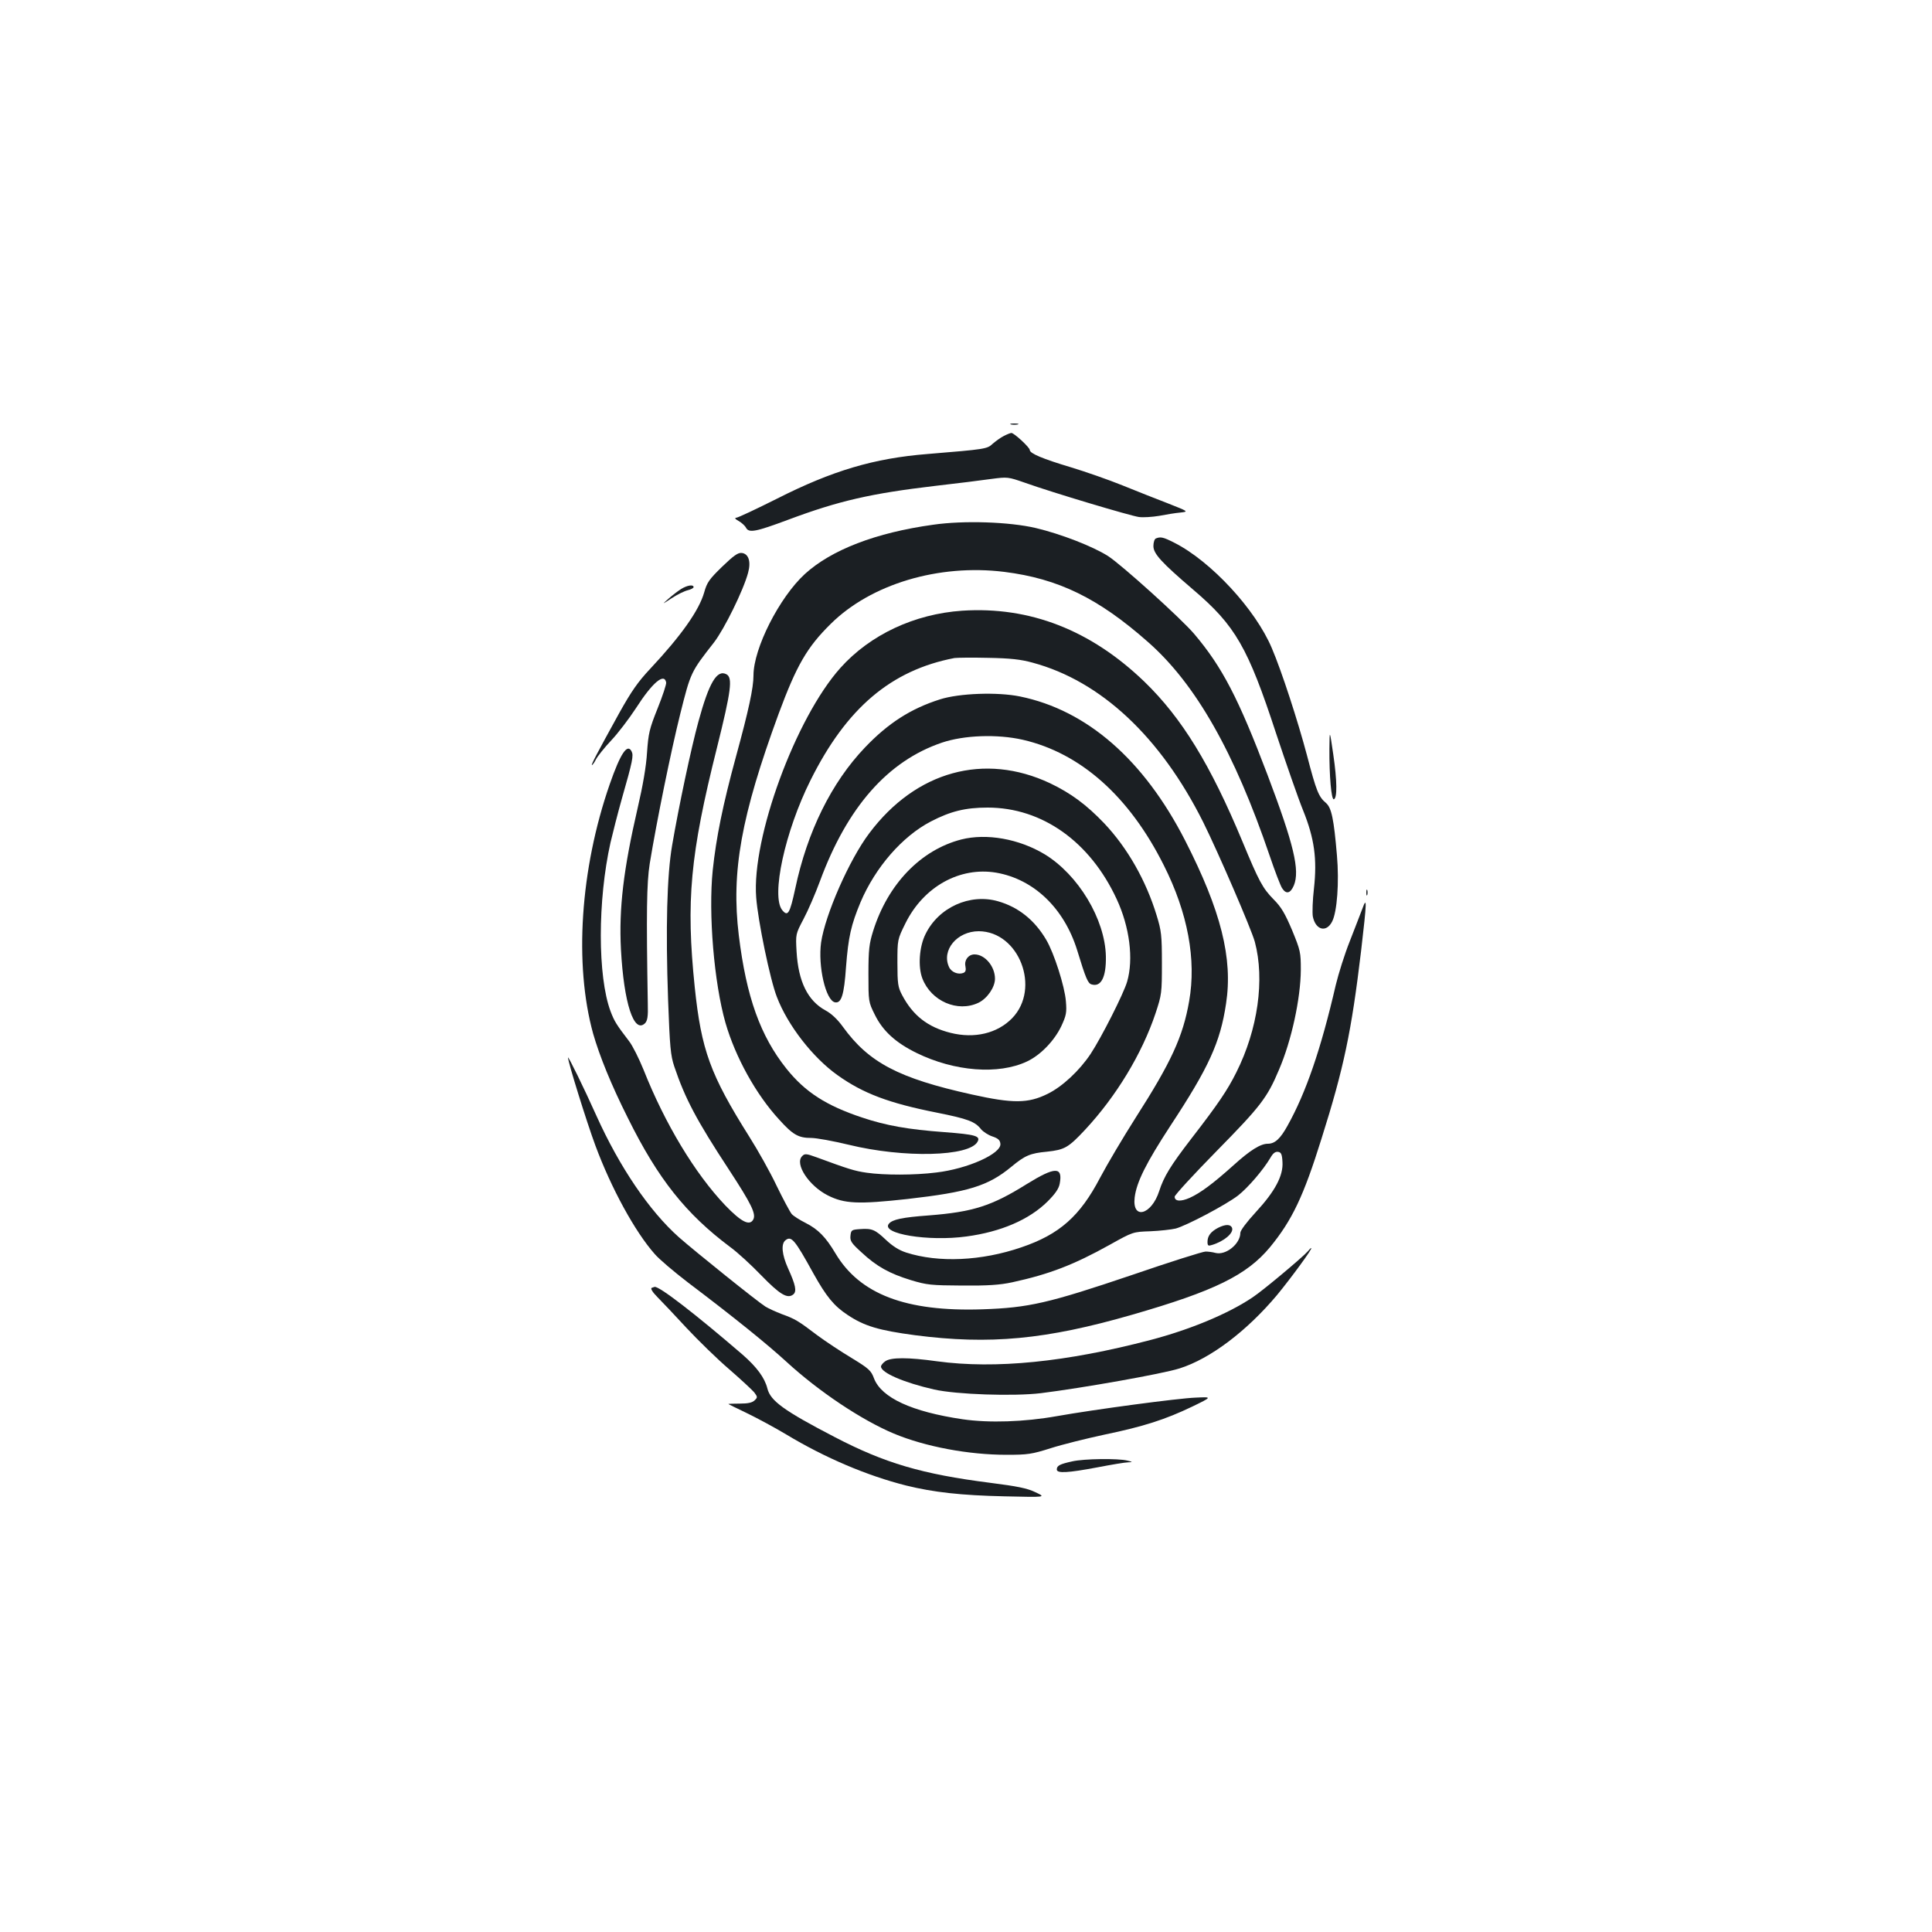 <?xml version="1.0" standalone="no"?>
<!DOCTYPE svg PUBLIC "-//W3C//DTD SVG 20010904//EN"
 "http://www.w3.org/TR/2001/REC-SVG-20010904/DTD/svg10.dtd">
<svg version="1.0" xmlns="http://www.w3.org/2000/svg"
 width="1000pt" height="1000pt" viewBox="0 0 1000 1000"
 preserveAspectRatio="xMidYMid meet">
<g transform="translate(0,1000) scale(0.1,-0.1)"
fill="#1b1f23" stroke="none">
<path d="M5233 7803 c9 -2 25 -2 35 0 9 3 1 5 -18 5 -19 0 -27 -2 -17 -5z"/>
<path d="M5195 7743 c-16 -8 -42 -27 -57 -40 -29 -27 -35 -28 -338 -53 -276
-22 -492 -86 -778 -231 -108 -54 -203 -99 -212 -99 -9 -1 -4 -7 12 -16 15 -8
33 -24 39 -35 15 -29 50 -22 219 41 262 98 429 136 760 175 113 13 243 29 291
36 84 11 86 11 175 -20 140 -50 545 -171 589 -177 22 -3 69 0 105 6 36 7 85
15 109 17 44 5 44 5 -65 48 -60 23 -166 65 -235 93 -69 28 -189 70 -265 93
-147 44 -214 72 -214 90 0 13 -81 88 -95 88 -5 0 -23 -7 -40 -16z"/>
<path d="M4830 7284 c-297 -41 -527 -130 -664 -255 -132 -121 -266 -385 -266
-525 0 -65 -25 -180 -90 -418 -69 -253 -103 -421 -121 -591 -23 -225 7 -582
66 -789 51 -177 158 -371 278 -501 71 -79 100 -95 166 -95 27 0 114 -16 193
-35 286 -70 627 -62 668 16 16 29 -12 37 -171 49 -190 14 -302 34 -428 76
-185 62 -293 131 -390 252 -135 169 -208 371 -247 691 -40 329 12 617 206
1146 93 251 147 345 270 466 208 206 559 311 898 269 280 -35 487 -136 744
-363 246 -216 447 -569 630 -1107 27 -80 56 -155 64 -167 21 -33 43 -28 61 14
32 78 0 212 -137 574 -150 395 -234 557 -379 728 -67 79 -376 358 -446 403
-79 50 -243 114 -374 145 -136 32 -373 40 -531 17z"/>
<path d="M5983 7213 c-7 -2 -13 -20 -13 -39 0 -40 40 -84 207 -227 217 -185
282 -297 428 -743 53 -159 115 -338 140 -399 58 -144 73 -250 56 -404 -7 -59
-9 -124 -6 -144 14 -71 70 -86 100 -27 26 50 37 205 25 342 -16 189 -28 247
-57 272 -38 32 -50 62 -98 246 -47 177 -131 436 -182 555 -84 200 -315 450
-505 546 -57 29 -71 32 -95 22z"/>
<path d="M3738 7067 c-67 -65 -79 -82 -93 -133 -27 -94 -119 -224 -279 -395
-64 -68 -98 -117 -161 -230 -118 -214 -147 -269 -141 -269 3 0 13 14 21 30 9
17 44 61 79 98 35 37 92 112 128 167 84 131 146 184 156 133 2 -9 -18 -69 -44
-134 -43 -107 -48 -130 -55 -229 -4 -70 -22 -174 -48 -285 -74 -320 -98 -521
-87 -734 15 -278 67 -439 125 -382 12 13 16 35 14 99 -8 475 -6 626 10 727 36
220 110 583 158 775 54 216 55 217 174 369 54 70 153 271 177 361 16 58 3 99
-33 103 -19 2 -41 -13 -101 -71z"/>
<path d="M3525 6951 c-16 -10 -46 -33 -65 -50 -35 -31 -35 -31 17 3 29 19 66
37 83 41 16 4 30 11 30 16 0 15 -33 10 -65 -10z"/>
<path d="M4980 6839 c-247 -17 -476 -124 -630 -296 -232 -259 -460 -880 -436
-1188 9 -121 72 -426 107 -515 56 -147 186 -314 314 -405 133 -95 267 -145
514 -194 160 -32 198 -46 229 -86 11 -13 37 -30 58 -37 30 -10 40 -19 42 -38
6 -51 -169 -130 -333 -149 -112 -14 -268 -14 -359 -1 -63 9 -94 19 -260 80
-52 19 -61 20 -74 6 -40 -40 34 -153 132 -203 87 -44 157 -47 413 -19 315 36
417 67 538 167 70 58 97 70 185 78 90 10 109 20 196 113 162 174 295 394 365
603 32 97 33 105 33 260 0 144 -3 168 -27 246 -55 181 -151 350 -272 478 -91
95 -171 155 -280 207 -340 160 -694 63 -935 -258 -104 -137 -229 -423 -250
-566 -17 -123 24 -301 72 -310 33 -6 47 38 57 183 12 156 26 217 75 335 77
181 216 341 364 418 102 53 179 72 294 72 282 0 530 -176 668 -474 67 -144 88
-310 54 -427 -18 -62 -133 -289 -189 -374 -58 -87 -147 -170 -223 -207 -101
-50 -180 -50 -392 -3 -379 84 -533 165 -667 350 -28 39 -60 69 -90 85 -92 50
-141 149 -150 305 -5 90 -5 90 36 168 23 43 61 131 85 196 141 383 351 622
631 717 115 39 287 45 419 15 300 -69 552 -294 730 -650 124 -246 169 -488
131 -703 -32 -184 -93 -316 -278 -605 -63 -99 -146 -239 -183 -309 -104 -199
-210 -293 -407 -360 -207 -71 -429 -81 -597 -27 -37 12 -70 33 -105 66 -56 53
-72 60 -136 55 -41 -3 -44 -5 -47 -34 -3 -27 5 -39 57 -86 78 -73 145 -110
256 -144 83 -25 104 -27 265 -28 134 -1 195 3 260 17 192 42 317 90 504 194
120 67 120 67 210 70 50 2 109 9 131 14 56 15 259 122 323 171 52 41 131 133
168 196 13 23 25 32 39 30 16 -2 21 -12 23 -52 5 -71 -39 -153 -138 -260 -47
-51 -80 -95 -80 -107 0 -57 -75 -118 -129 -104 -14 4 -37 7 -51 7 -14 0 -185
-54 -380 -121 -432 -146 -535 -170 -776 -178 -396 -13 -634 78 -760 290 -50
84 -89 124 -154 157 -30 15 -63 36 -72 46 -9 11 -44 76 -78 146 -33 70 -97
184 -142 255 -202 321 -248 448 -282 773 -46 446 -24 686 115 1240 74 297 82
362 49 380 -49 26 -90 -43 -145 -245 -38 -138 -102 -441 -136 -640 -27 -155
-34 -430 -21 -800 9 -246 13 -288 32 -345 56 -166 115 -278 283 -534 117 -179
141 -229 126 -258 -19 -35 -62 -13 -145 73 -157 165 -312 422 -423 702 -24 59
-57 125 -75 148 -65 85 -76 102 -96 155 -67 180 -67 574 0 873 11 47 37 150
59 228 56 195 61 223 50 244 -22 43 -58 -12 -113 -170 -153 -440 -185 -933
-86 -1291 33 -115 93 -264 180 -437 156 -315 300 -496 530 -668 36 -26 108
-92 160 -146 97 -100 136 -123 166 -99 19 16 12 49 -27 135 -32 71 -37 126
-14 145 31 25 48 5 145 -171 67 -120 106 -168 177 -215 87 -58 162 -80 349
-105 386 -50 677 -23 1124 106 427 123 593 205 713 349 115 140 174 264 267
562 116 367 155 554 205 972 30 259 31 286 6 217 -10 -27 -40 -103 -65 -168
-26 -65 -58 -167 -72 -225 -77 -333 -154 -557 -250 -729 -37 -67 -65 -93 -102
-93 -38 0 -92 -34 -177 -111 -107 -96 -172 -144 -227 -169 -48 -21 -78 -18
-78 6 0 8 98 115 218 237 227 231 261 275 322 420 65 151 112 369 113 517 0
91 -2 100 -45 205 -37 87 -56 120 -96 160 -57 58 -76 94 -161 299 -166 399
-314 640 -507 827 -278 268 -594 391 -944 368z m365 -269 c353 -95 662 -384
883 -826 77 -155 249 -553 267 -619 52 -195 16 -453 -96 -676 -46 -92 -93
-162 -233 -343 -107 -139 -142 -196 -166 -271 -40 -124 -141 -151 -127 -33 10
80 59 178 185 371 198 301 258 431 288 632 36 234 -26 481 -212 845 -214 418
-508 674 -854 745 -117 24 -315 17 -415 -15 -151 -48 -268 -123 -388 -249
-173 -181 -299 -436 -361 -731 -28 -129 -38 -146 -67 -111 -59 72 14 408 146
672 186 374 417 570 745 633 14 2 93 3 175 1 114 -2 169 -8 230 -25z"/>
<path d="M6881 6125 c-1 -142 10 -266 23 -262 18 6 17 95 -3 232 -19 130 -19
130 -20 30z"/>
<path d="M4976 5655 c-210 -54 -381 -231 -457 -475 -20 -64 -24 -96 -24 -220
0 -144 0 -146 33 -212 41 -84 108 -145 216 -198 196 -96 424 -114 572 -44 70
33 141 107 177 182 26 56 29 71 24 130 -6 76 -61 249 -102 318 -60 102 -144
169 -249 199 -146 42 -309 -32 -376 -171 -32 -64 -39 -168 -16 -228 45 -118
183 -178 291 -126 45 22 85 80 85 124 0 64 -52 126 -106 126 -31 0 -54 -29
-47 -61 4 -21 1 -30 -11 -35 -27 -10 -62 4 -74 31 -40 87 42 185 154 185 209
-1 322 -296 173 -450 -77 -79 -195 -107 -319 -76 -119 30 -195 90 -251 196
-21 40 -24 58 -24 166 0 121 0 121 42 206 94 189 281 293 470 261 194 -34 350
-183 418 -400 45 -148 56 -172 74 -178 50 -16 77 37 75 145 -4 192 -143 423
-318 529 -132 79 -299 109 -430 76z"/>
<path d="M7072 5380 c0 -14 2 -19 5 -12 2 6 2 18 0 25 -3 6 -5 1 -5 -13z"/>
<path d="M2940 4526 c0 -23 97 -335 142 -456 82 -221 205 -446 307 -561 22
-26 100 -92 173 -148 237 -179 410 -319 508 -409 170 -156 390 -302 556 -372
163 -68 387 -110 584 -110 109 0 130 3 228 34 59 19 184 50 277 70 207 43 317
79 455 145 105 51 105 51 20 47 -91 -3 -529 -62 -720 -96 -169 -30 -350 -36
-488 -16 -263 39 -419 111 -458 211 -15 41 -26 51 -116 106 -55 33 -135 86
-177 117 -100 76 -115 85 -184 110 -32 12 -70 30 -85 39 -39 24 -364 285 -448
359 -153 136 -307 363 -427 629 -64 143 -147 312 -147 301z"/>
<path d="M5314 3871 c-181 -113 -277 -144 -507 -162 -137 -10 -188 -21 -206
-43 -44 -52 204 -93 401 -66 179 24 325 87 420 181 40 40 58 66 63 92 17 90
-24 89 -171 -2z"/>
<path d="M6305 3645 c-38 -20 -55 -42 -55 -73 0 -20 4 -22 23 -16 63 19 114
62 104 89 -8 19 -34 19 -72 0z"/>
<path d="M6769 3523 c-25 -29 -232 -203 -287 -239 -125 -84 -322 -166 -528
-220 -435 -114 -801 -151 -1104 -110 -150 21 -239 21 -268 0 -12 -8 -22 -21
-22 -27 0 -32 117 -83 275 -119 115 -26 411 -36 553 -19 216 27 629 100 717
128 159 50 348 193 505 380 74 90 186 243 177 243 -3 0 -11 -8 -18 -17z"/>
<path d="M3373 3334 c-7 -3 4 -22 30 -48 23 -23 91 -95 151 -160 60 -64 159
-161 220 -213 61 -53 119 -107 130 -120 17 -23 18 -26 2 -41 -12 -12 -34 -17
-76 -17 -33 0 -60 -1 -60 -2 0 -1 43 -22 95 -47 52 -25 145 -75 205 -111 201
-121 418 -213 620 -264 142 -35 284 -51 510 -56 215 -5 215 -5 160 21 -43 21
-94 31 -235 49 -353 45 -546 102 -805 237 -262 136 -332 187 -348 251 -14 56
-55 111 -128 175 -245 211 -434 357 -456 351 -2 0 -8 -3 -15 -5z"/>
<path d="M5550 2436 c-64 -14 -80 -22 -80 -42 0 -21 56 -18 210 11 73 14 144
26 159 26 25 1 25 2 -4 9 -47 12 -224 10 -285 -4z"/>
</g>
</svg>
